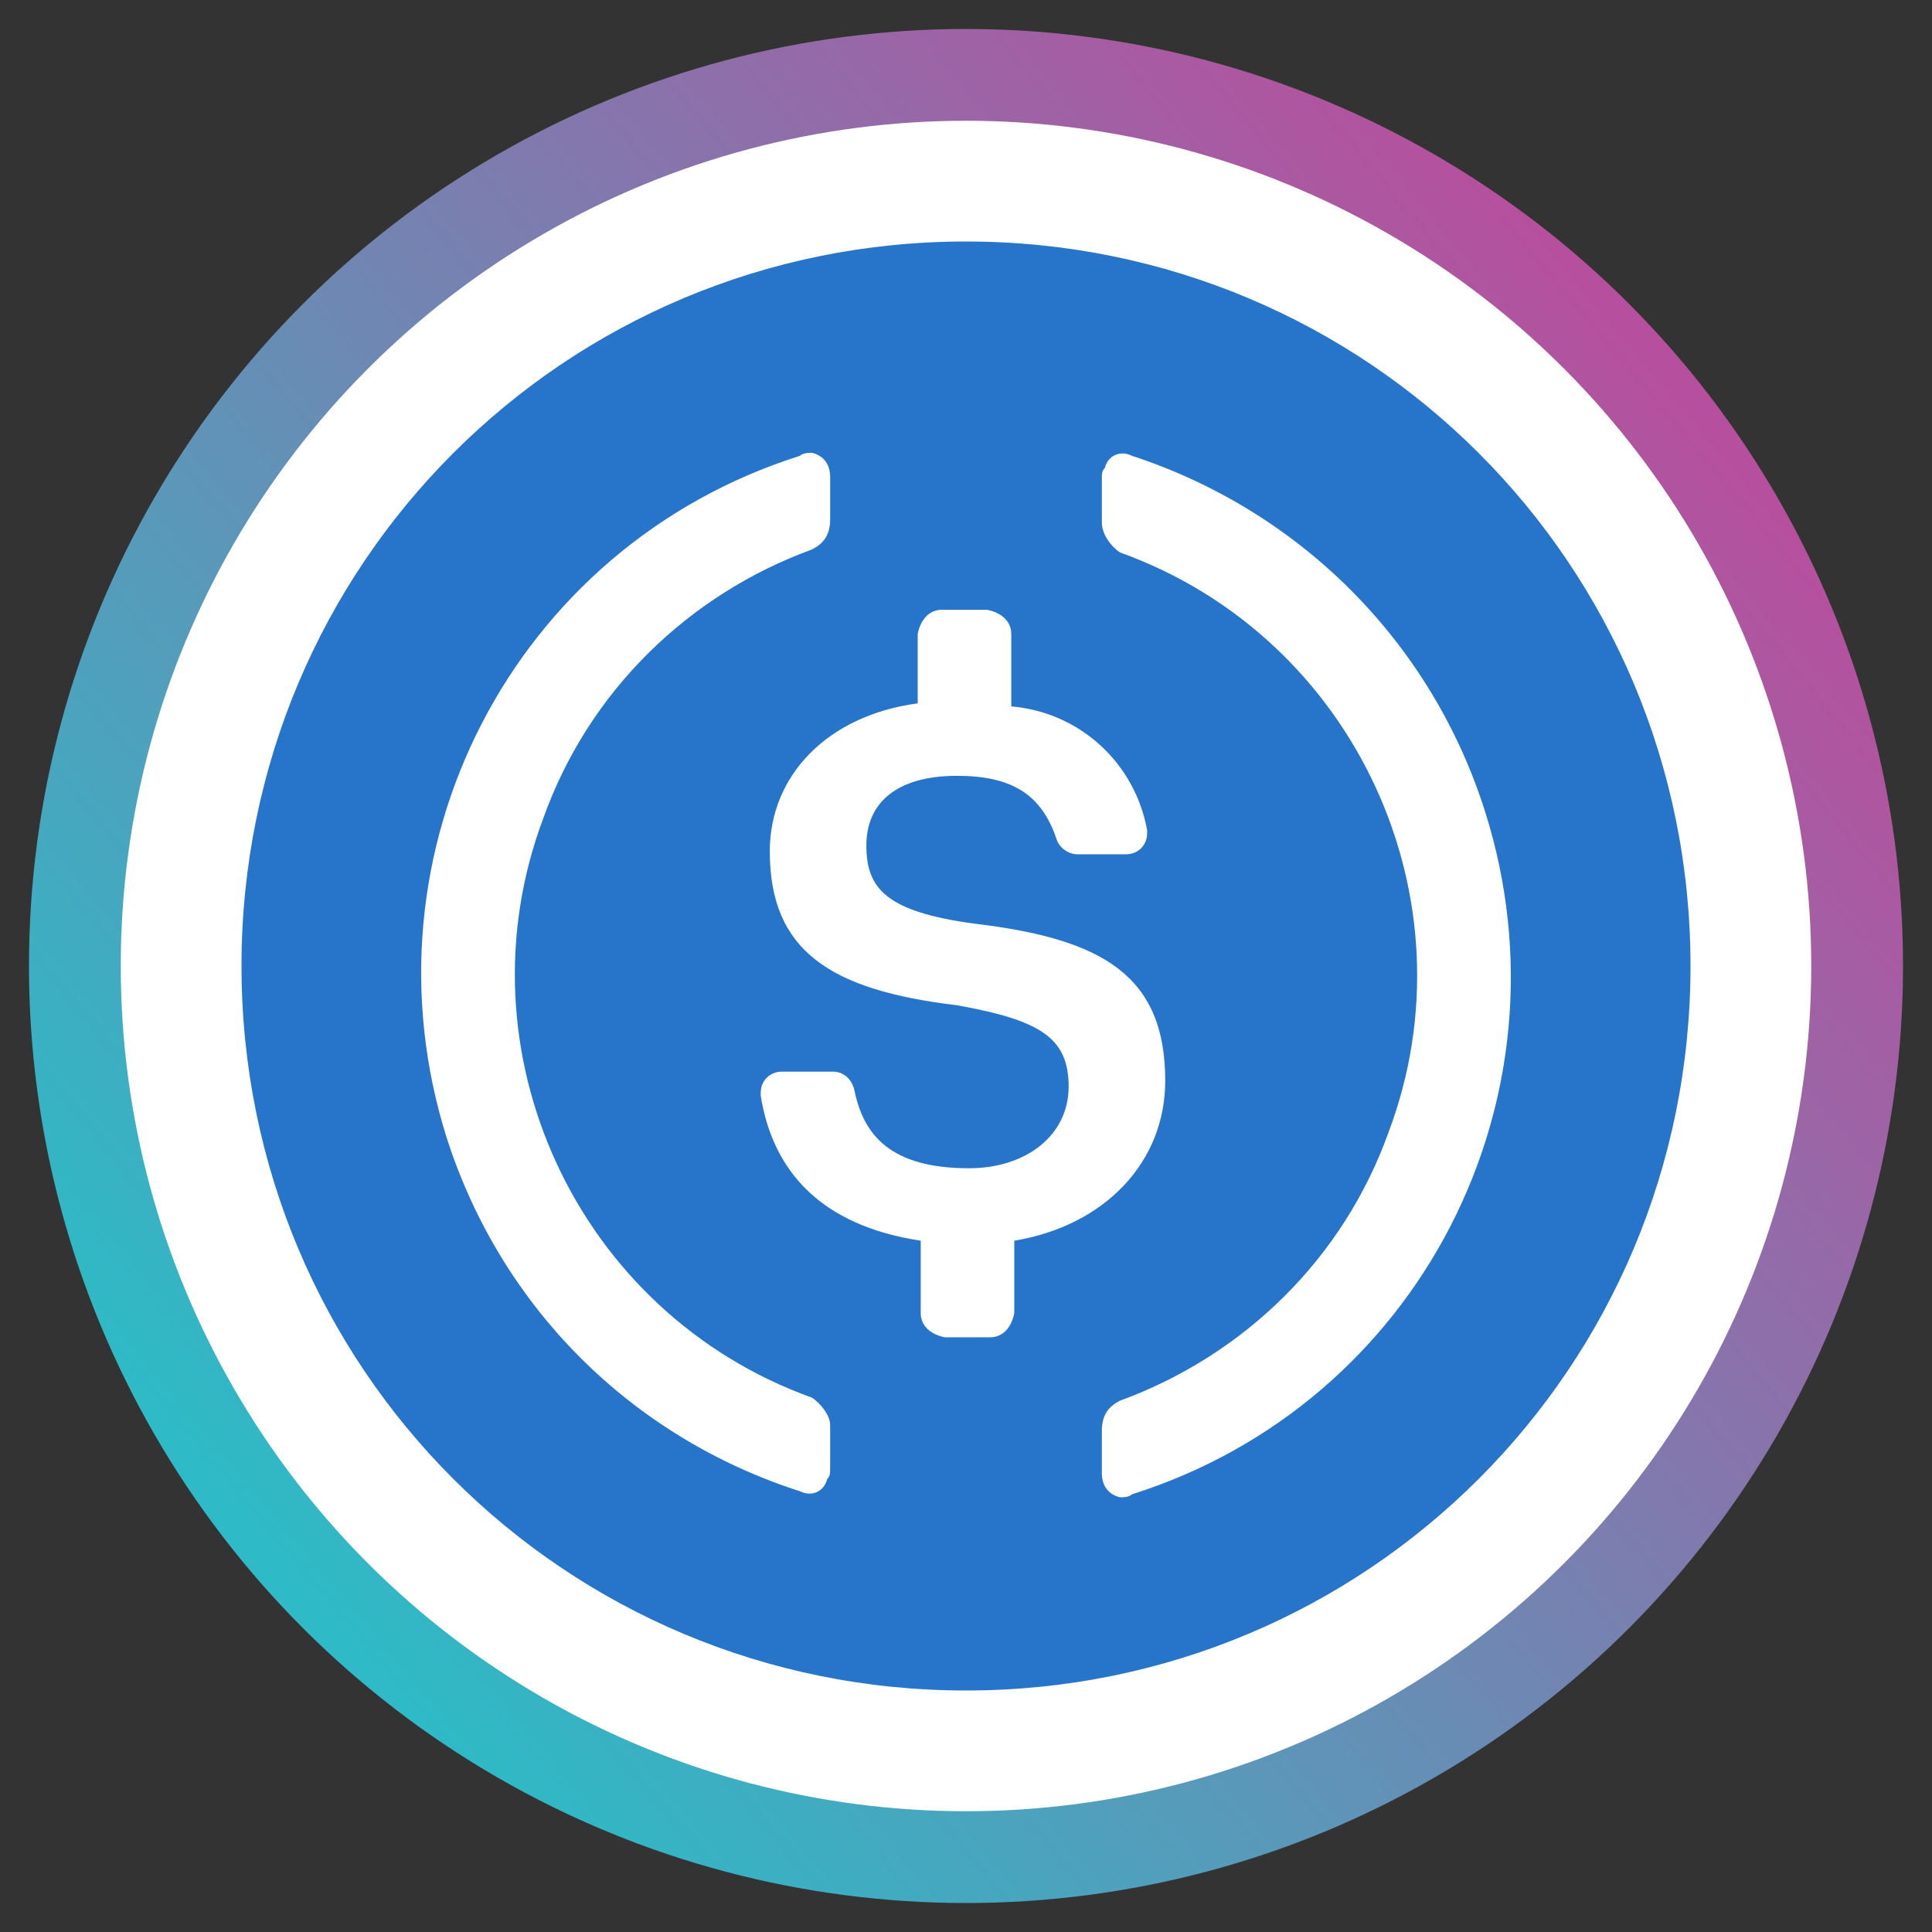 <?xml version="1.0" encoding="UTF-8" standalone="no"?>
<!-- Generator: Adobe Illustrator 24.0.0, SVG Export Plug-In . SVG Version: 6.00 Build 0)  -->

<svg
   version="1.1"
   id="Layer_1"
   x="0px"
   y="0px"
   viewBox="0 0 800 800"
   style="enable-background:new 0 0 800 800;"
   xml:space="preserve"
   sodipodi:docname="aUSDC.svg"
   inkscape:version="1.3.2 (091e20e, 2023-11-25)"
   xmlns:inkscape="http://www.inkscape.org/namespaces/inkscape"
   xmlns:sodipodi="http://sodipodi.sourceforge.net/DTD/sodipodi-0.dtd"
   xmlns:xlink="http://www.w3.org/1999/xlink"
   xmlns="http://www.w3.org/2000/svg"
   xmlns:svg="http://www.w3.org/2000/svg"><rect x="0" y="0" width="800" height="800" fill="#333333" stroke="none"/><defs
   id="defs2" /><sodipodi:namedview
   id="namedview2"
   pagecolor="#ffffff"
   bordercolor="#000000"
   borderopacity="0.25"
   inkscape:showpageshadow="2"
   inkscape:pageopacity="0.0"
   inkscape:pagecheckerboard="0"
   inkscape:deskcolor="#d1d1d1"
   showgrid="true"
   inkscape:zoom="1.02"
   inkscape:cx="314.21569"
   inkscape:cy="400"
   inkscape:window-width="1850"
   inkscape:window-height="1016"
   inkscape:window-x="0"
   inkscape:window-y="0"
   inkscape:window-maximized="1"
   inkscape:current-layer="g3"><inkscape:grid
     id="grid4"
     units="px"
     originx="0"
     originy="0"
     spacingx="1"
     spacingy="1"
     empcolor="#0099e5"
     empopacity="0.302"
     color="#0099e5"
     opacity="0.149"
     empspacing="5"
     dotted="false"
     gridanglex="30"
     gridanglez="30"
     visible="true" /></sodipodi:namedview>
<style
   type="text/css"
   id="style1">
	.st0{clip-path:url(#SVGID_2_);}
	.st1{fill:url(#SVGID_3_);}
	.st2{fill:#FFFFFF;}
</style>
<g
   id="g2">
	<defs
   id="defs1">
		<rect
   id="SVGID_1_"
   width="800"
   height="800" />
	</defs>
	<clipPath
   id="SVGID_2_">
		<use
   xlink:href="#SVGID_1_"
   style="overflow:visible;"
   id="use1" />
	</clipPath>
	<g
   id="b"
   class="st0"
   clip-path="url(#SVGID_2_)">
		
			<linearGradient
   id="SVGID_3_"
   gradientUnits="userSpaceOnUse"
   x1="-597.355"
   y1="900.686"
   x2="-598.099"
   y2="900.06"
   gradientTransform="matrix(776 0 0 -776 464237 699089)">
			<stop
   offset="0"
   style="stop-color:#B6509E"
   id="stop1" />
			<stop
   offset="1"
   style="stop-color:#2EBAC6"
   id="stop2" />
		</linearGradient>
		<circle
   class="st1"
   cx="400"
   cy="400"
   r="388"
   id="circle2" />
		<path
   class="st2"
   d="M569.8,554.6L438.6,237.4c-7.4-16.4-18.4-24.4-32.9-24.4h-11.6c-14.5,0-25.5,8-32.9,24.4l-57.1,138.2h-43.2    c-12.9,0.1-23.4,10.5-23.5,23.5v0.3c0.1,12.9,10.6,23.4,23.5,23.5h23.2l-54.5,131.7c-1,2.9-1.6,5.9-1.6,9c0,7.4,2.3,13.2,6.4,17.7    s10,6.7,17.4,6.7c4.9-0.1,9.6-1.6,13.5-4.5c4.2-2.9,7.1-7.1,9.4-11.9l60-148.8h41.6c12.9-0.1,23.4-10.5,23.5-23.5v-0.6    c-0.1-12.9-10.6-23.4-23.5-23.5h-22.2l45.8-114.1l124.8,310.4c2.3,4.8,5.2,9,9.4,11.9c3.9,2.9,8.7,4.4,13.5,4.5    c7.4,0,13.2-2.2,17.4-6.7c4.2-4.5,6.4-10.3,6.4-17.7C571.5,560.5,571,557.4,569.8,554.6z"
   id="path2" />
	</g>
</g>
<g
   inkscape:groupmode="layer"
   id="layer2"
   inkscape:label="circle"><circle
     style="fill:#ffffff;stroke-width:1.167"
     id="path4"
     cx="400"
     cy="400"
     r="350" /></g><g
   id="g3"
   transform="translate(-599.51,-600)"
   inkscape:groupmode="layer"><path
     d="M 999.51,1300 C 1165.761,1300 1299.51,1166.251 1299.51,1000 1299.51,833.749 1165.761,700 999.51,700 833.259,700 699.51,833.749 699.51,1000 699.51,1166.251 833.259,1300 999.51,1300 Z"
     fill="#2775ca"
     id="path1"
     style="stroke-width:0.3" /><path
     d="m 1082.01,1047.499 c 0,-43.749 -26.25,-58.749 -78.75,-64.998 -37.5,-5.001 -45,-15 -45,-32.502 0,-17.502 12.501,-28.749 37.5,-28.749 22.5,0 35.001,7.5 41.25,26.25 1.251,3.75 5.001,6.249 8.751,6.249 h 19.998 c 5.001,0 8.751,-3.75 8.751,-8.748 v -1.251 c -5.001,-27.501 -27.501,-48.75 -56.25,-51.249 v -30 c 0,-5.001 -3.75,-8.751 -9.999,-10.002 h -18.75 c -5.001,0 -8.751,3.75 -10.002,10.002 v 28.749 c -37.5,5.001 -61.248,30 -61.248,61.251 0,41.25 24.999,57.498 77.499,63.75 35.001,6.249 46.251,13.749 46.251,33.75 0,20.001 -17.502,33.75 -41.25,33.75 -32.502,0 -43.752,-13.752 -47.502,-32.502 -1.248,-4.998 -4.998,-7.5 -8.748,-7.5 h -21.252 c -4.998,0 -8.748,3.75 -8.748,8.751 v 1.251 c 4.998,31.248 24.999,53.748 66.249,60 v 30 c 0,4.998 3.75,8.748 9.999,9.999 h 18.75 c 5.001,0 8.751,-3.75 10.002,-9.999 v -30 c 37.5,-6.252 62.499,-32.502 62.499,-66.252 z"
     fill="#ffffff"
     id="path2-0"
     style="stroke-width:0.3" /><path
     d="m 935.76,1178.749 c -97.5,-34.998 -147.501,-143.748 -111.249,-240 18.75,-52.5 60,-92.499 111.249,-111.249 5.001,-2.499 7.5,-6.249 7.5,-12.501 V 797.5 c 0,-5.001 -2.499,-8.751 -7.5,-9.999 -1.251,0 -3.75,0 -5.001,1.248 -118.749,37.5 -183.75,163.752 -146.25,282.501 22.5,69.999 76.251,123.75 146.25,146.25 5.001,2.499 10.002,0 11.25,-5.001 1.251,-1.248 1.251,-2.499 1.251,-4.998 v -17.502 c 0,-3.75 -3.75,-8.748 -7.5,-11.25 z M 1068.261,788.749 c -5.001,-2.499 -10.002,0 -11.25,5.001 -1.251,1.251 -1.251,2.499 -1.251,5.001 v 17.499 c 0,5.001 3.75,9.999 7.5,12.501 97.5,34.998 147.501,143.748 111.249,240 -18.75,52.5 -60,92.499 -111.249,111.249 -5.001,2.499 -7.5,6.249 -7.5,12.501 V 1210 c 0,5.001 2.499,8.751 7.5,9.999 1.251,0 3.75,0 5.001,-1.248 118.749,-37.5 183.75,-163.752 146.25,-282.501 -22.5,-71.25 -77.502,-125.001 -146.25,-147.501 z"
     fill="#ffffff"
     id="path3"
     style="stroke-width:0.3" /></g></svg>
